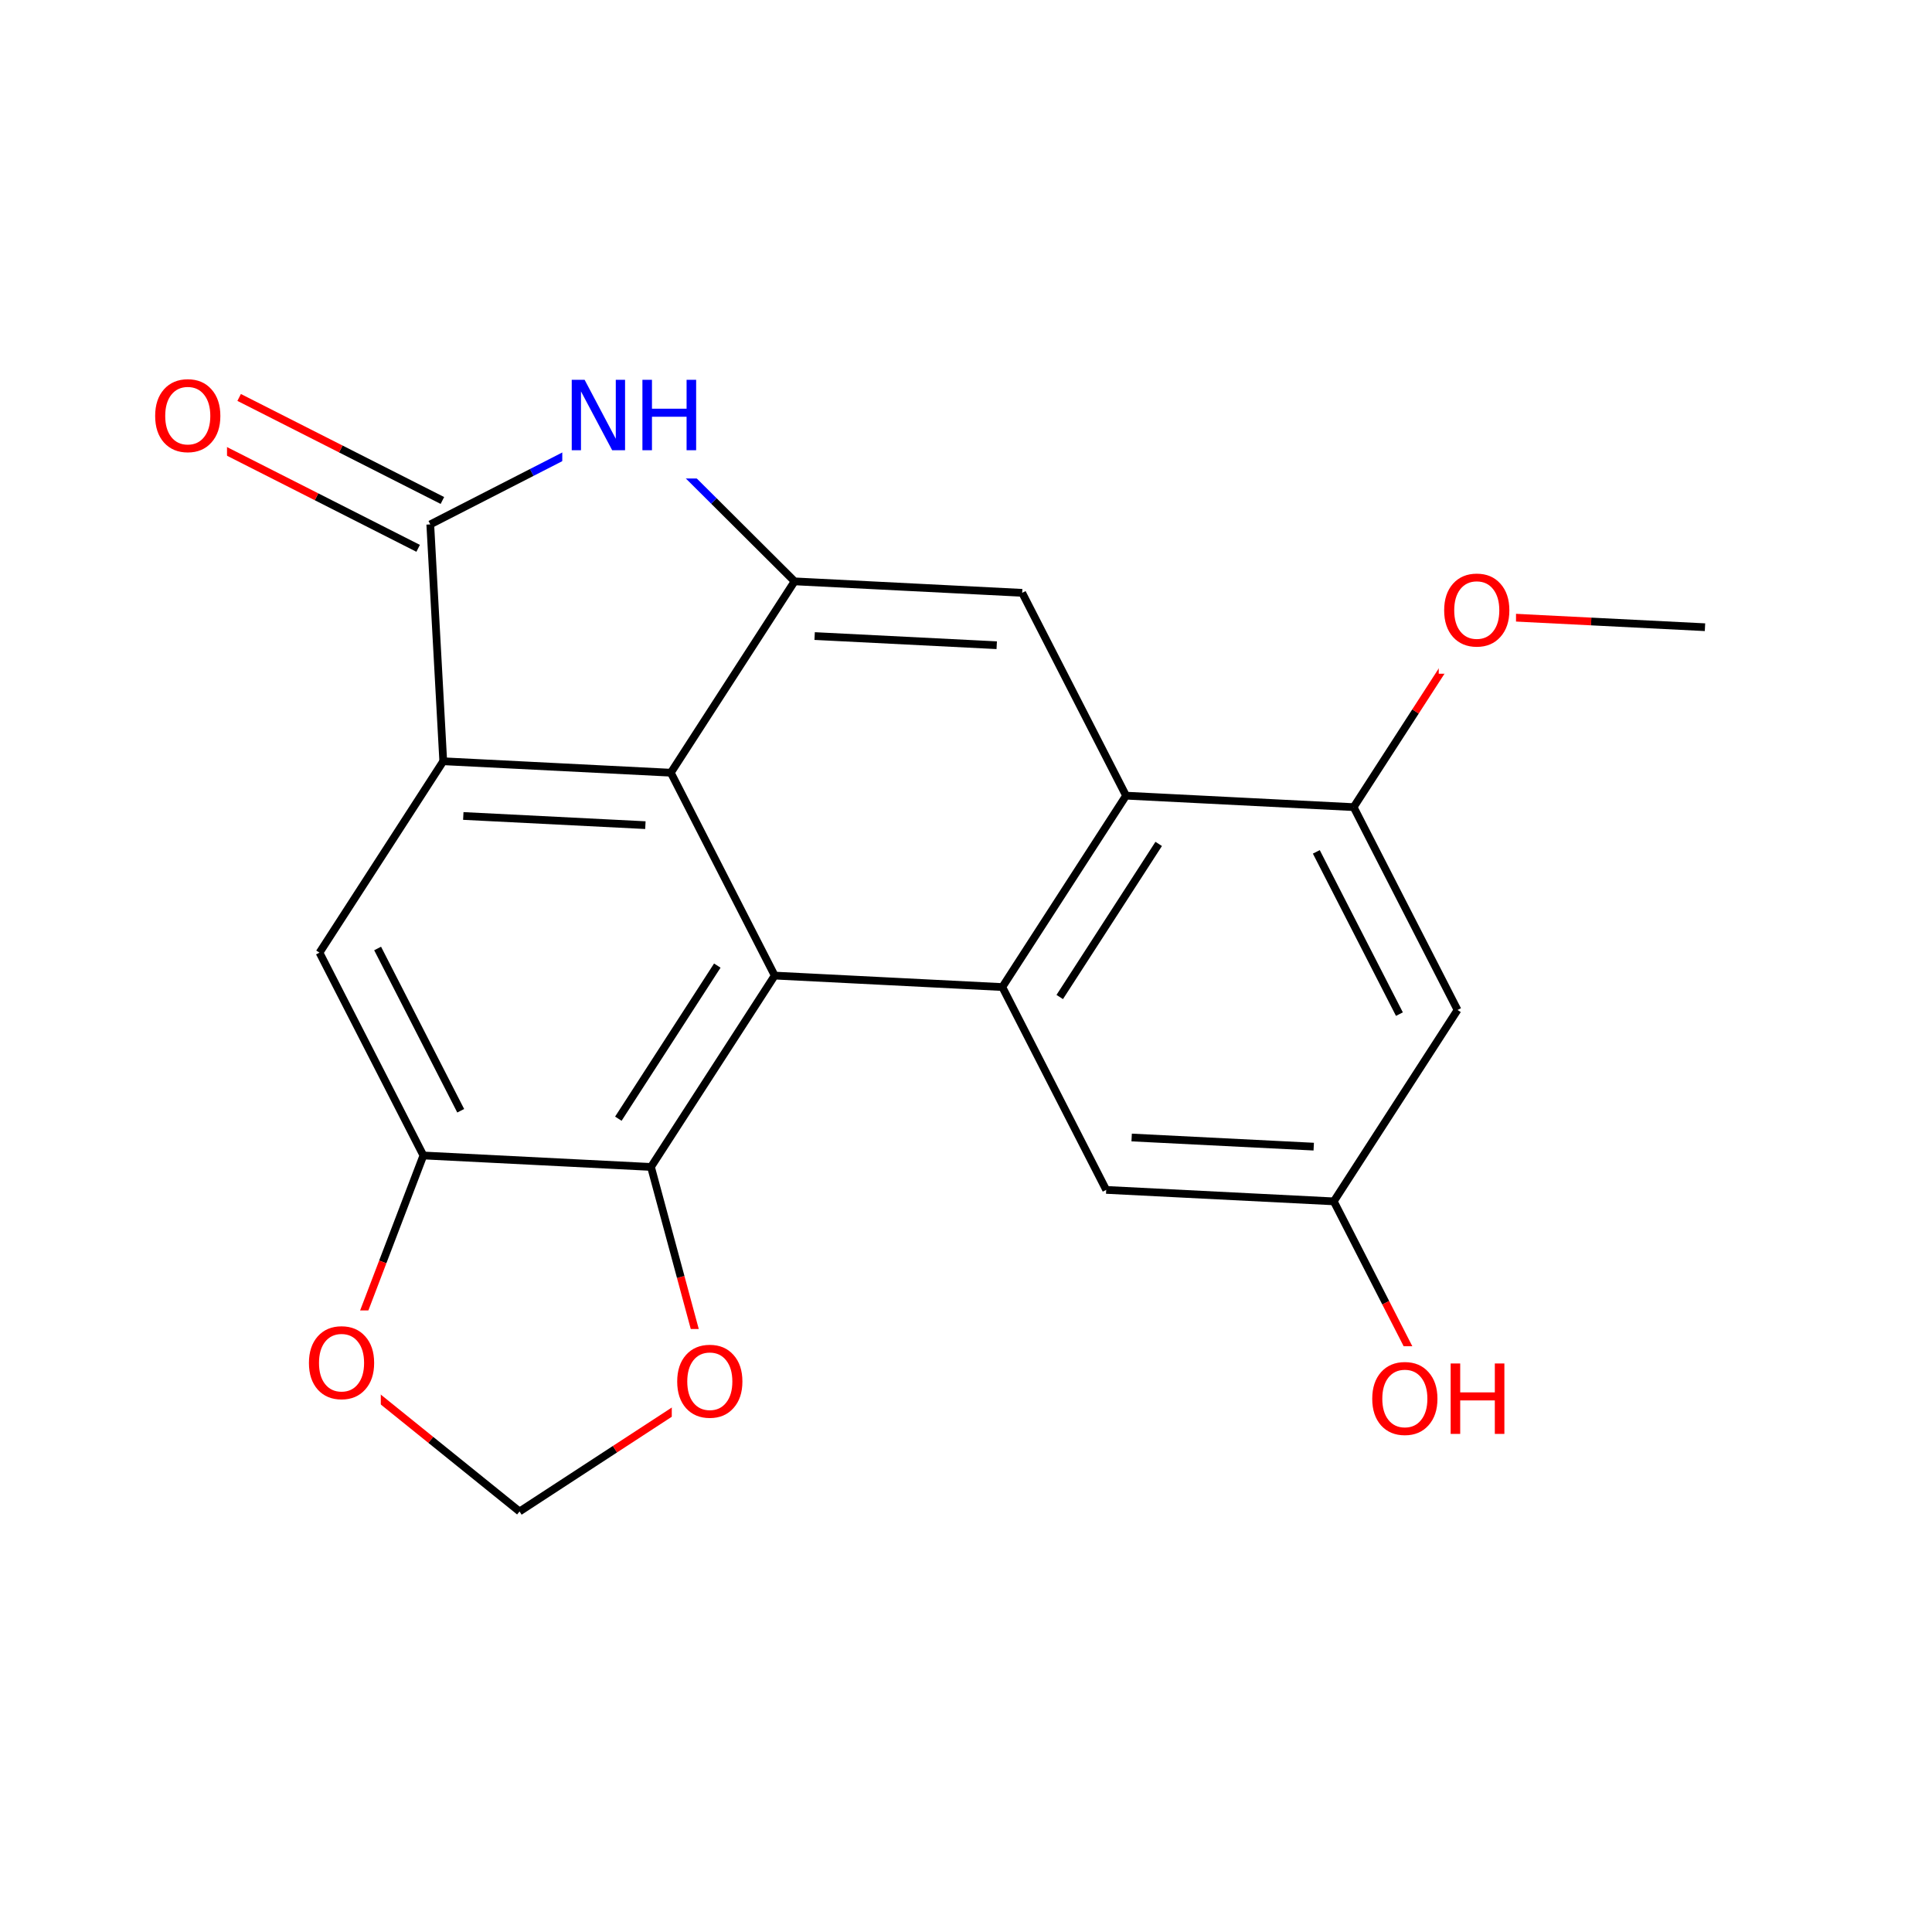 <svg xmlns="http://www.w3.org/2000/svg" xmlns:xlink="http://www.w3.org/1999/xlink" width="300pt" height="300pt" viewBox="0 0 300 300"><defs><symbol overflow="visible"><path d="M.75 2.656v-13.234h7.5V2.656zm.844-.844h5.812V-9.733H1.594zm0 0"/></symbol><symbol overflow="visible" id="a"><path d="M5.906-9.938c-1.074 0-1.93.403-2.562 1.204-.625.804-.938 1.898-.938 3.28 0 1.376.313 2.466.938 3.266.633.805 1.488 1.204 2.562 1.204 1.07 0 1.922-.4 2.547-1.204.633-.8.953-1.89.953-3.265 0-1.383-.32-2.477-.953-3.28-.625-.802-1.476-1.204-2.547-1.204zm0-1.203c1.532 0 2.754.515 3.672 1.546.926 1.03 1.39 2.414 1.39 4.14 0 1.72-.464 3.095-1.39 4.126C8.66-.298 7.438.22 5.906.22c-1.53 0-2.76-.51-3.687-1.532C1.3-2.345.843-3.723.843-5.452c0-1.728.457-3.11 1.375-4.142.925-1.03 2.155-1.547 3.686-1.547zm0 0"/></symbol><symbol overflow="visible" id="b"><path d="M1.47-10.938h2L8.31-1.78v-9.158H9.75V0h-2L2.906-9.14V0H1.47zm0 0"/></symbol><symbol overflow="visible" id="c"><path d="M1.47-10.938h1.483v4.485h5.375v-4.484h1.485V0H8.328v-5.203H2.953V0H1.47zm0 0"/></symbol></defs><g><path fill="#fff" d="M0 0h300v300H0z"/><path d="M110.313 215.367l-4.614-17.082" stroke-width="1.2" stroke="#f00" stroke-miterlimit="10" fill="none"/><path d="M105.7 198.285l-4.614-17.082M80.672 234.7l14.82-9.67" stroke-width="1.2" stroke="#000" stroke-miterlimit="10" fill="none"/><path d="M95.492 225.03l14.82-9.663" stroke-width="1.2" stroke="#f00" stroke-miterlimit="10" fill="none"/><path d="M104.313 206.367h12v18h-12zm0 0" fill="#fff"/><use xlink:href="#a" x="104.313" y="219.981" fill="#f00"/><path d="M101.086 181.203l19.21-29.715M96.016 173.71l15.367-23.773M65.742 179.422l35.344 1.78M120.297 151.488l35.344 1.782M104.168 119.988l16.13 31.5M155.64 153.27l19.212-29.72M164.555 154.816l15.367-23.773M171.77 184.766l-16.13-31.496M174.852 123.55l-16.13-31.495M174.852 123.55l35.343 1.782M158.723 92.055l-35.34-1.782M154.77 100.19l-28.274-1.424M123.383 90.273l-12.535-12.488" stroke-width="1.2" stroke="#000" stroke-miterlimit="10" fill="none"/><path d="M110.848 77.785L98.308 65.3" stroke-width="1.2" stroke="#00f" stroke-miterlimit="10" fill="none"/><path d="M104.168 119.988l19.215-29.715" stroke-width="1.2" stroke="#000" stroke-miterlimit="10" fill="none"/><path d="M98.31 65.3L82.56 73.368" stroke-width="1.2" stroke="#00f" stroke-miterlimit="10" fill="none"/><path d="M82.563 73.367l-15.75 8.063" stroke-width="1.2" stroke="#000" stroke-miterlimit="10" fill="none"/><path d="M87.31 56.3h23v18h-23zm0 0" fill="#fff"/><g fill="#00f"><use xlink:href="#b" x="87.309" y="69.915"/><use xlink:href="#c" x="98.284" y="69.915"/></g><path d="M68.695 77.715l-15.78-8" stroke-width="1.2" stroke="#000" stroke-miterlimit="10" fill="none"/><path d="M52.914 69.715l-15.78-8" stroke-width="1.2" stroke="#f00" stroke-miterlimit="10" fill="none"/><path d="M64.93 85.145L49.148 77.14" stroke-width="1.2" stroke="#000" stroke-miterlimit="10" fill="none"/><path d="M49.148 77.14l-15.78-8" stroke-width="1.2" stroke="#f00" stroke-miterlimit="10" fill="none"/><path d="M66.813 81.43l2.015 36.777" stroke-width="1.2" stroke="#000" stroke-miterlimit="10" fill="none"/><path d="M23.25 56.43h12v18h-12zm0 0" fill="#fff"/><use xlink:href="#a" x="23.25" y="70.044" fill="#f00"/><path d="M68.828 118.207l35.34 1.78M71.94 126.703l28.275 1.426M68.828 118.207l-19.215 29.72M49.613 147.926l16.13 31.496M58.637 147.28l12.902 25.197M65.742 179.422l-6.308 16.53" stroke-width="1.2" stroke="#000" stroke-miterlimit="10" fill="none"/><path d="M59.434 195.953l-6.305 16.53M53.13 212.484L66.9 223.59" stroke-width="1.2" stroke="#f00" stroke-miterlimit="10" fill="none"/><path d="M66.902 223.59l13.77 11.11" stroke-width="1.2" stroke="#000" stroke-miterlimit="10" fill="none"/><path d="M47.13 203.484h12v18h-12zm0 0" fill="#fff"/><use xlink:href="#a" x="47.129" y="217.099" fill="#f00"/><path d="M210.195 125.332l9.606-14.86" stroke-width="1.2" stroke="#000" stroke-miterlimit="10" fill="none"/><path d="M219.8 110.473l9.606-14.856" stroke-width="1.2" stroke="#f00" stroke-miterlimit="10" fill="none"/><path d="M210.195 125.332l16.13 31.496M204.398 132.277l12.903 25.196" stroke-width="1.2" stroke="#000" stroke-miterlimit="10" fill="none"/><path d="M229.406 95.617l17.672.887" stroke-width="1.2" stroke="#f00" stroke-miterlimit="10" fill="none"/><path d="M247.078 96.504l17.672.89" stroke-width="1.2" stroke="#000" stroke-miterlimit="10" fill="none"/><path d="M223.406 86.617h12v18h-12zm0 0" fill="#fff"/><use xlink:href="#a" x="223.406" y="100.231" fill="#f00"/><path d="M226.324 156.828l-19.215 29.72M207.11 186.547l8.066 15.746" stroke-width="1.2" stroke="#000" stroke-miterlimit="10" fill="none"/><path d="M215.176 202.293l8.062 15.75" stroke-width="1.2" stroke="#f00" stroke-miterlimit="10" fill="none"/><path d="M207.11 186.547l-35.34-1.78M203.996 178.05l-28.273-1.42" stroke-width="1.2" stroke="#000" stroke-miterlimit="10" fill="none"/><path d="M212.238 209.043h23v18h-23zm0 0" fill="#fff"/><g fill="#f00"><use xlink:href="#a" x="212.238" y="222.657"/><use xlink:href="#c" x="223.787" y="222.657"/></g></g></svg>
